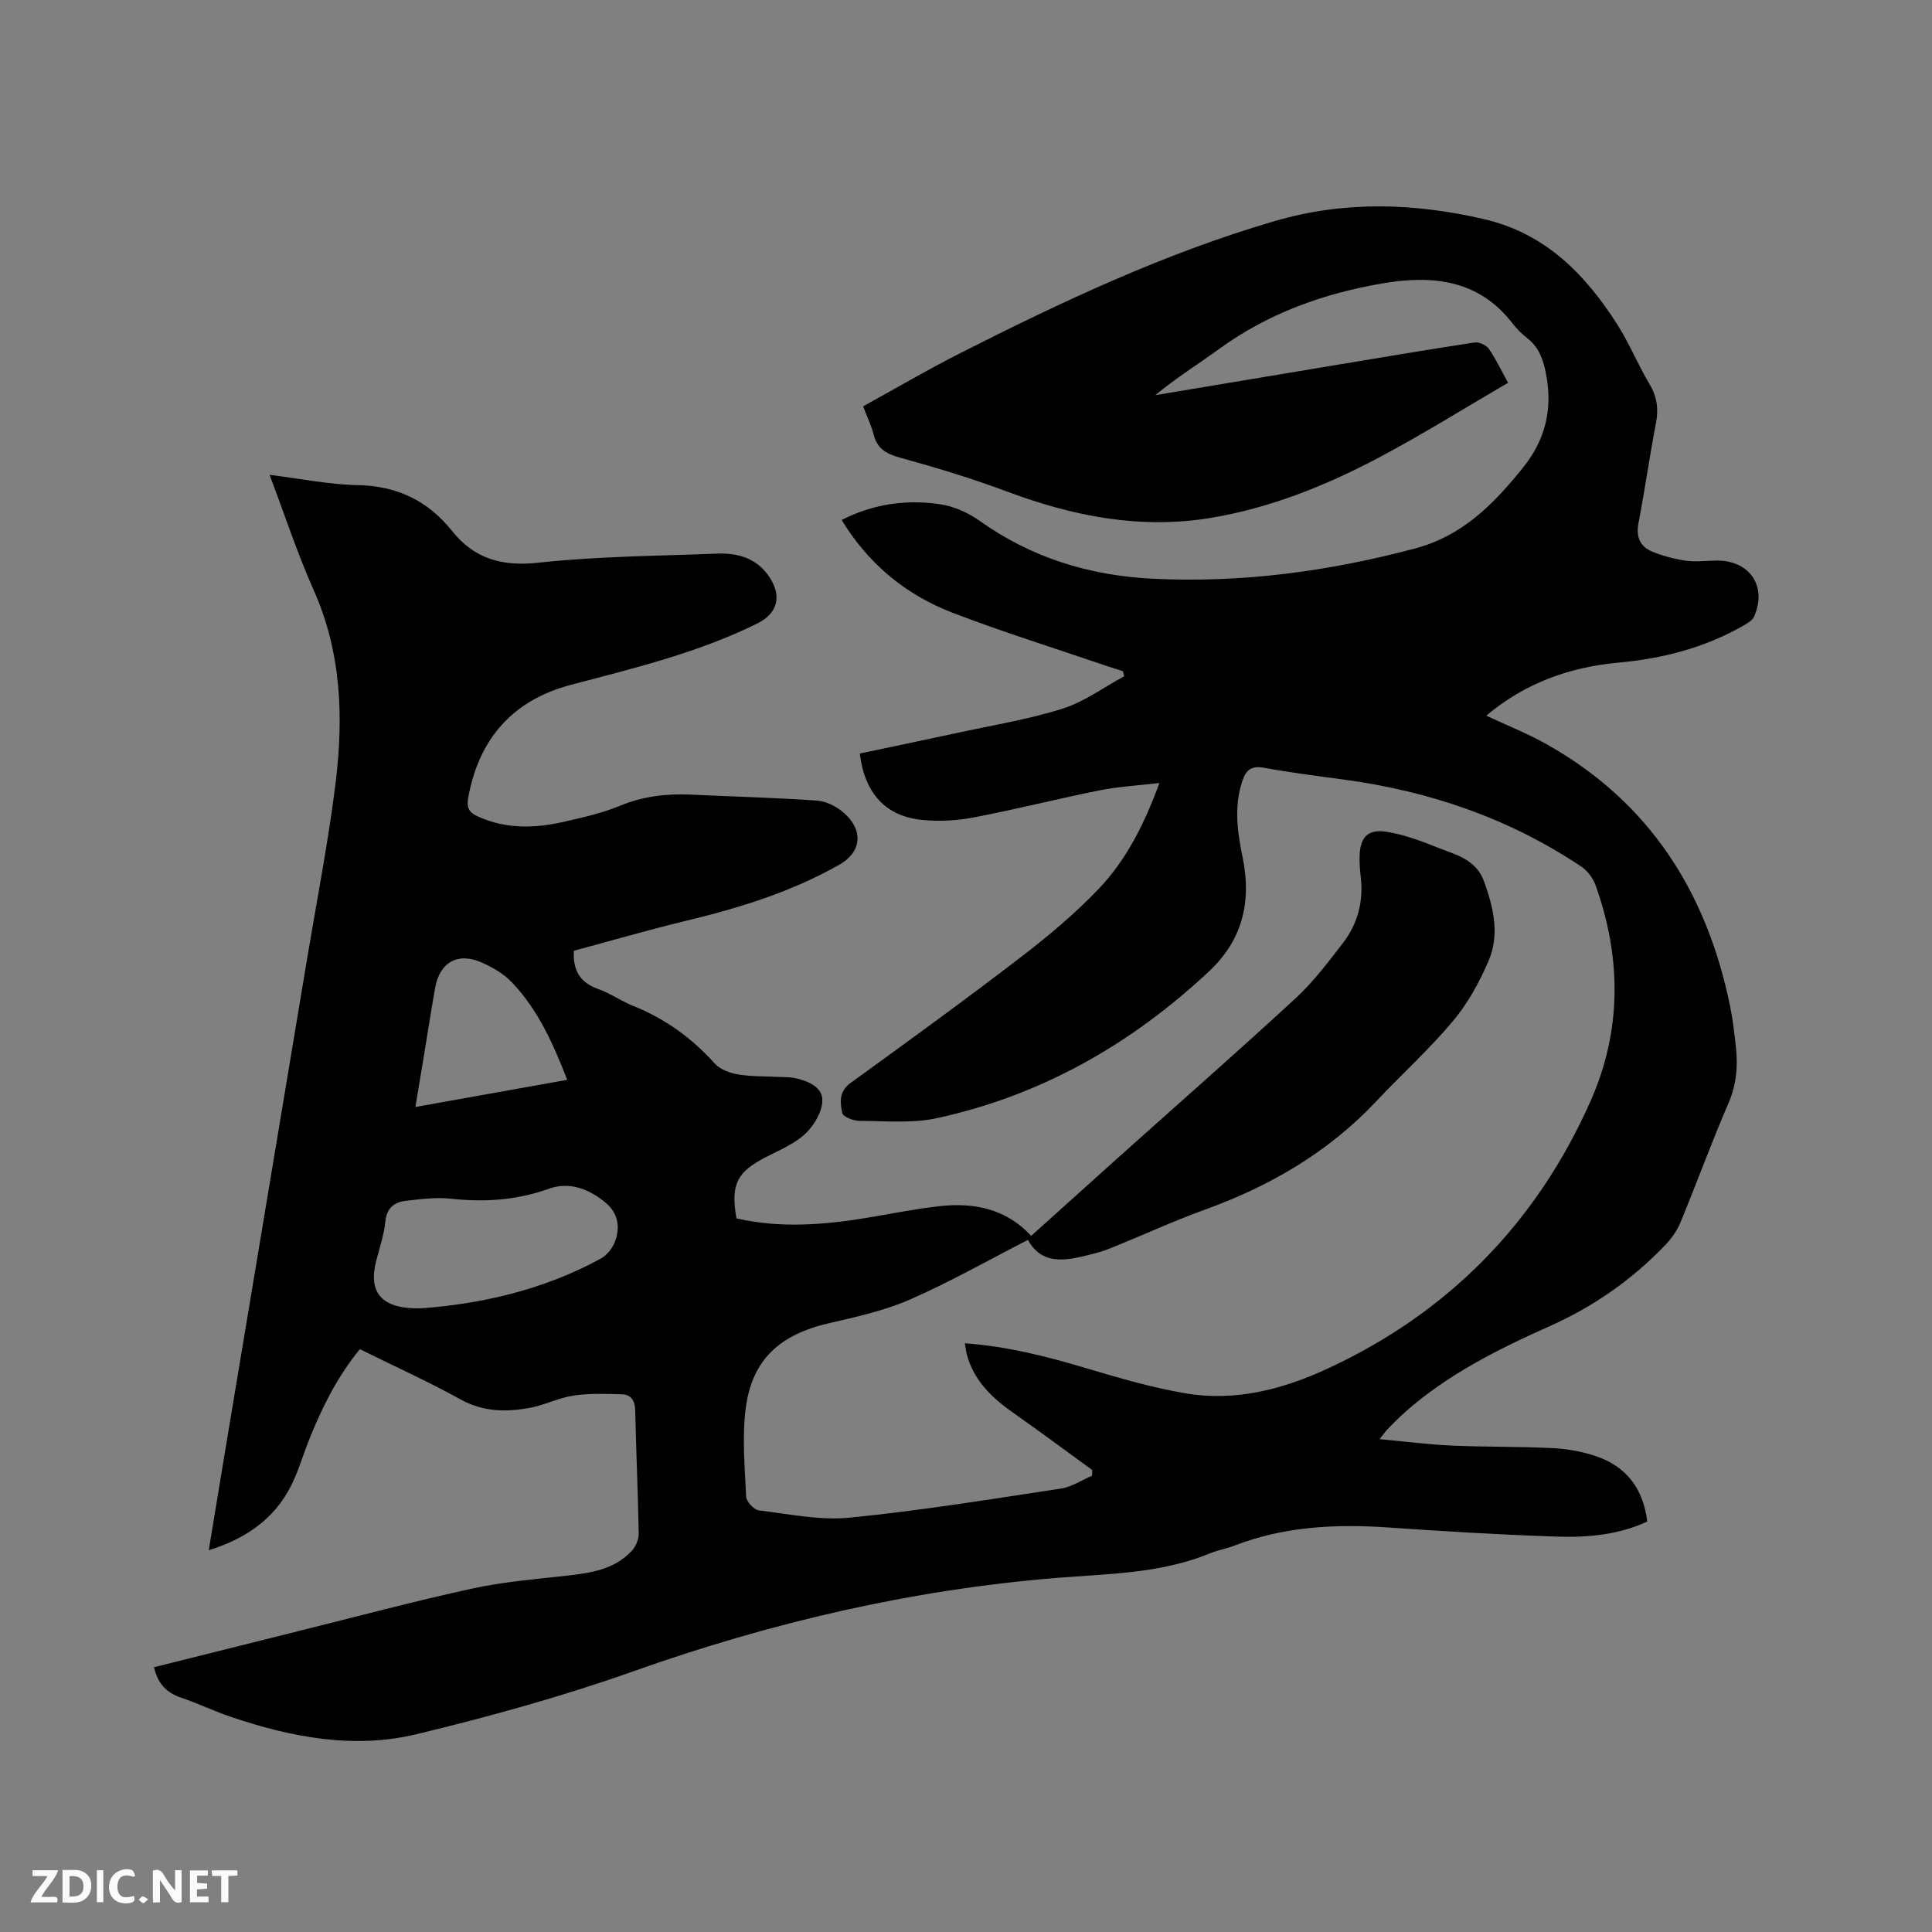 <svg enable-background="new 0 0 400 400" viewBox="0 0 400 400" xmlns="http://www.w3.org/2000/svg"><rect x="0" y="0" width="400" height="400" fill="#808080" stroke="none"/><path d="m31.88 345.18c10.03-2.51 19.87-4.98 29.72-7.43 12.02-2.99 24-6.2 36.1-8.84 6.49-1.42 13.18-1.96 19.8-2.7 4.92-.55 9.73-1.3 13.3-5.12.82-.88 1.46-2.36 1.44-3.55-.15-8.48-.54-16.96-.72-25.44-.04-2.04-.79-3.37-2.78-3.43-3.33-.1-6.73-.23-10 .27-3.11.47-6.04 2-9.15 2.56-4.82.86-9.52.83-14.14-1.72-6.75-3.72-13.8-6.92-20.95-10.45-4.52 5.53-7.65 11.71-10.27 18.17-1.12 2.74-1.99 5.59-3.14 8.32-3.3 7.9-9.43 12.51-17.87 15.14 1.21-7.34 2.35-14.31 3.51-21.28 5.64-33.86 11.29-67.71 16.92-101.57 2-12.02 4.35-23.99 5.84-36.08 1.66-13.58 1.19-27.02-4.57-39.92-3.4-7.61-5.99-15.58-9.11-23.8 6.36.78 12.32 2.02 18.3 2.13 8.12.16 14.49 3.25 19.44 9.44 4.73 5.92 10.48 7.44 18.06 6.61 12.19-1.33 24.53-1.38 36.81-1.87 4.45-.18 8.44 1 11 5.04 2.51 3.96 1.46 7.4-2.64 9.43-12.25 6.06-25.42 9.23-38.53 12.68-12.02 3.16-19.12 11.12-21.32 23.44-.37 2.07.17 3 2.05 3.85 5.92 2.68 11.96 2.43 18.04 1.02 3.81-.88 7.69-1.74 11.28-3.23 4.84-2.01 9.75-2.57 14.88-2.33 8.67.42 17.35.62 26 1.24 1.94.14 4.11 1.26 5.59 2.58 4.06 3.61 3.61 8.07-1 10.69-9.94 5.65-20.74 8.96-31.8 11.63-7.8 1.88-15.52 4.13-23.17 6.19-.21 4.15 1.36 6.61 5.07 7.92 2.48.87 4.69 2.47 7.14 3.45 6.61 2.65 12.19 6.64 16.95 11.95 1.11 1.24 3.15 1.99 4.87 2.28 2.8.47 5.7.37 8.55.52 1.06.06 2.14.02 3.17.23 2.72.57 5.75 1.84 5.71 4.65-.04 2.35-1.72 5.18-3.53 6.88-2.26 2.11-5.34 3.39-8.17 4.84-6 3.08-7.32 5.67-6.08 12.68 9.09 2.1 18.22 1.35 27.35-.17 4.91-.82 9.79-1.82 14.73-2.36 7.13-.78 13.74.54 18.94 6.15 6.07-5.46 12.04-10.85 18.03-16.22 12.23-10.96 24.59-21.79 36.66-32.92 3.71-3.42 6.82-7.54 9.91-11.57 3-3.92 4.2-8.49 3.64-13.47-.17-1.47-.29-2.96-.25-4.44.1-3.86 1.66-5.64 5.49-5.05 3.7.57 7.33 1.94 10.83 3.34 3.72 1.48 7.82 2.38 9.49 7.06 1.96 5.47 3.21 10.98.87 16.39-1.9 4.4-4.3 8.79-7.37 12.44-4.89 5.83-10.6 10.98-15.82 16.54-9.96 10.6-22.09 17.64-35.66 22.53-5.96 2.15-11.75 4.8-17.62 7.2-1.56.64-3.13 1.32-4.76 1.73-5.41 1.37-10.93 3.05-14.12-2.72-8.32 4.26-16.14 8.72-24.34 12.31-5.28 2.31-11.06 3.61-16.71 4.9-10.27 2.35-16.06 7.52-17.37 17.62-.78 6.01-.2 12.22.08 18.33.05 1.02 1.61 2.71 2.63 2.84 6.27.76 12.67 2.12 18.86 1.5 14.63-1.45 29.16-3.82 43.71-6.02 2.22-.34 4.28-1.75 6.42-2.66.01-.39.02-.78.04-1.17-5.38-3.91-10.71-7.89-16.16-11.71-4.44-3.11-8.27-6.64-9.77-12.08-.19-.7-.27-1.43-.45-2.46 8.69.63 16.82 2.68 24.92 5.1 6.87 2.05 13.81 4.09 20.87 5.28 10.24 1.72 20.07-.85 29.31-5.13 25.07-11.6 43.29-30.23 54.46-55.42 6.46-14.56 6.4-29.66 1.03-44.65-.52-1.46-1.65-2.99-2.93-3.85-14.97-10.03-31.57-15.69-49.36-18.06-5.46-.73-10.93-1.43-16.35-2.42-2.51-.46-3.67.34-4.45 2.6-1.84 5.36-1.07 10.68.02 16 1.87 9.08-.02 17.05-6.93 23.52-16.1 15.08-34.7 25.7-56.32 30.41-5.16 1.13-10.71.59-16.09.57-1.24 0-3.38-.83-3.55-1.61-.47-2.14-.74-4.46 1.69-6.22 11.75-8.52 23.51-17.04 35.02-25.87 5.77-4.42 11.43-9.14 16.43-14.39 5.64-5.94 9.37-13.27 12.51-21.86-4.5.53-8.54.75-12.46 1.54-8.72 1.75-17.35 3.95-26.08 5.61-3.48.66-7.19.85-10.71.48-7.46-.78-11.78-5.51-12.78-13.73 6.64-1.4 13.34-2.79 20.03-4.24 7.33-1.59 14.79-2.8 21.92-5.04 4.52-1.42 8.54-4.42 12.78-6.71-.08-.35-.16-.7-.24-1.05-1.14-.37-2.29-.72-3.43-1.11-10.62-3.63-21.34-6.96-31.81-10.98-9.62-3.69-17.38-10-23.01-19.22 6.55-3.34 13.38-4.29 20.35-3.27 2.87.42 5.87 1.76 8.25 3.46 10.71 7.64 22.75 11.31 35.67 11.96 18.44.93 36.52-1.49 54.4-6.24 9.94-2.64 16.34-9.23 22.39-16.74 4.65-5.76 6.18-12.12 4.79-19.35-.56-2.9-1.4-5.49-3.82-7.4-1.16-.91-2.25-1.98-3.15-3.14-7.05-9.17-16.77-10.01-26.99-8.25-12.11 2.08-23.53 6.16-33.62 13.48-4.41 3.2-9.05 6.09-13.32 9.64 12-2 24.01-4.01 36.01-6.01 10.03-1.67 20.06-3.36 30.11-4.9.91-.14 2.37.54 2.92 1.31 1.39 1.96 2.41 4.19 3.99 7.04-9.07 5.28-17.85 10.79-26.98 15.61-10.89 5.74-22.33 10.33-34.56 12.36-14.51 2.41-28.41-.3-42.05-5.4-7.31-2.73-14.81-5.01-22.34-7.08-2.86-.79-4.7-1.86-5.43-4.8-.46-1.82-1.31-3.55-2.17-5.81 6.7-3.69 13.25-7.54 20.02-10.97 21.07-10.68 42.41-20.73 65.2-27.39 14.47-4.23 28.84-3.75 43.33-.4 12.7 2.94 20.98 11.42 27.63 21.87 2.49 3.92 4.25 8.3 6.64 12.29 1.57 2.63 1.89 5.16 1.32 8.12-1.32 6.86-2.29 13.8-3.61 20.66-.56 2.9.36 4.89 2.9 5.92 2.22.9 4.6 1.53 6.97 1.86 2.07.29 4.23-.02 6.35-.03 6.84-.05 10.5 5.41 7.69 11.63-.38.83-1.47 1.43-2.35 1.93-7.97 4.53-16.63 6.74-25.7 7.57-10.15.93-19.35 4.23-27.38 10.98 4.29 2.01 8.5 3.67 12.42 5.87 21.4 11.99 33.28 30.72 38.08 54.36.57 2.8.9 5.65 1.2 8.49.41 3.93.11 7.67-1.53 11.46-3.53 8.16-6.56 16.53-9.96 24.75-.74 1.78-1.97 3.47-3.33 4.87-6.83 7.07-14.67 12.55-23.75 16.6-10.62 4.74-21.1 9.96-29.94 17.8-1.27 1.12-2.45 2.34-3.64 3.55-.43.44-.78.97-1.63 2.04 5.29.49 10.06 1.11 14.85 1.33 6.99.31 13.99.18 20.98.53 3.03.15 6.14.7 9.01 1.68 6.29 2.14 9.75 6.74 10.58 13.52-5.99 2.77-12.34 3.32-18.67 3.12-11.65-.38-23.28-1.09-34.91-1.89-10.89-.75-21.58-.24-31.89 3.75-1.67.65-3.49.95-5.14 1.63-10.21 4.2-21.07 4.19-31.81 5.07-30.05 2.46-59.1 9.24-87.52 19.33-14.63 5.19-29.7 9.35-44.8 13-12.99 3.15-25.92.68-38.44-3.55-3.51-1.18-6.86-2.81-10.37-4-3.01-1-4.83-2.89-5.62-6.3zm55.41-74.31c11.85-.88 25.02-3.65 37.12-10.31 1.23-.68 2.35-2.07 2.87-3.39 1.2-2.99.69-5.99-1.83-8.11-3.37-2.85-7.51-4.48-11.75-2.96-6.67 2.39-13.34 2.84-20.3 2.08-3.1-.34-6.32.08-9.45.45-2.36.28-3.89 1.5-4.17 4.27-.27 2.7-1.16 5.36-1.86 8.01-1.75 6.63.94 10.2 9.37 9.96zm30.15-47.3c-2.91-7.47-6.04-14.51-11.45-20.18-1.69-1.78-4.02-3.13-6.3-4.13-4.91-2.17-8.66-.02-9.6 5.27-.85 4.79-1.59 9.59-2.38 14.39-.54 3.27-1.09 6.54-1.71 10.27 10.64-1.9 20.71-3.7 31.44-5.62z" fill="#000001"/><g fill="#fafbfa"><path d="m37.59 393.81c-.92.31-1.52.05-2-.78-.7-1.2-1.52-2.34-2.47-3.78v4.59c-.55.03-.95.05-1.41.07-.03-.37-.06-.64-.06-.91 0-1.91 0-3.81 0-5.7 1.13-.41 1.77-.03 2.29.91.62 1.11 1.38 2.14 2.31 3.19v-4.2h1.35v6.61z"/><path d="m12.94 393.88v-6.75c1.9.19 3.93-.54 5.37 1.29.8 1.01.78 2.88.03 3.97-1.37 1.97-3.4 1.51-5.4 1.49m1.45-1.22c2.04.12 2.92-.58 2.89-2.21-.03-1.51-.98-2.19-2.89-2z"/><path d="m11.81 393.87h-5.49c.68-2.18 2.47-3.48 3.51-5.45h-3.08v-1.21h5.29c-.71 2.13-2.44 3.48-3.47 5.51.86 0 1.63.04 2.39-.01.79-.05 1.14.21.85 1.16"/><path d="m39.33 393.86v-6.61h3.7v1.07h-2.22v1.52c.68.04 1.34.09 2.07.13v1.07c-.72.05-1.38.09-2.1.14v1.48h2.4v1.19h-3.85z"/><path d="m27.71 388.56c-1.15-.3-2.46-.61-3.1.64-.37.73-.41 1.93-.06 2.67.63 1.35 1.99.93 3.17.68.35.94-.01 1.32-.93 1.46-1.62.25-3.05-.27-3.76-1.48-.73-1.24-.6-3.03.31-4.17.88-1.11 2.71-1.7 4-1.16.32.13.44.74.65 1.12-.1.08-.19.16-.28.24"/><path d="m49.15 387.24v1.07c-.59.02-1.17.05-1.87.08v5.44h-1.48v-5.44h-1.85c-.05-.4-.08-.73-.13-1.15z"/><path d="m20.06 387.21h1.33v6.62h-1.33z"/><path d="m30.68 393.25c-.49.38-.8.79-1.05.76-.32-.05-.6-.45-.9-.7.26-.24.51-.64.8-.67.29-.04.62.3 1.15.61"/></g></svg>